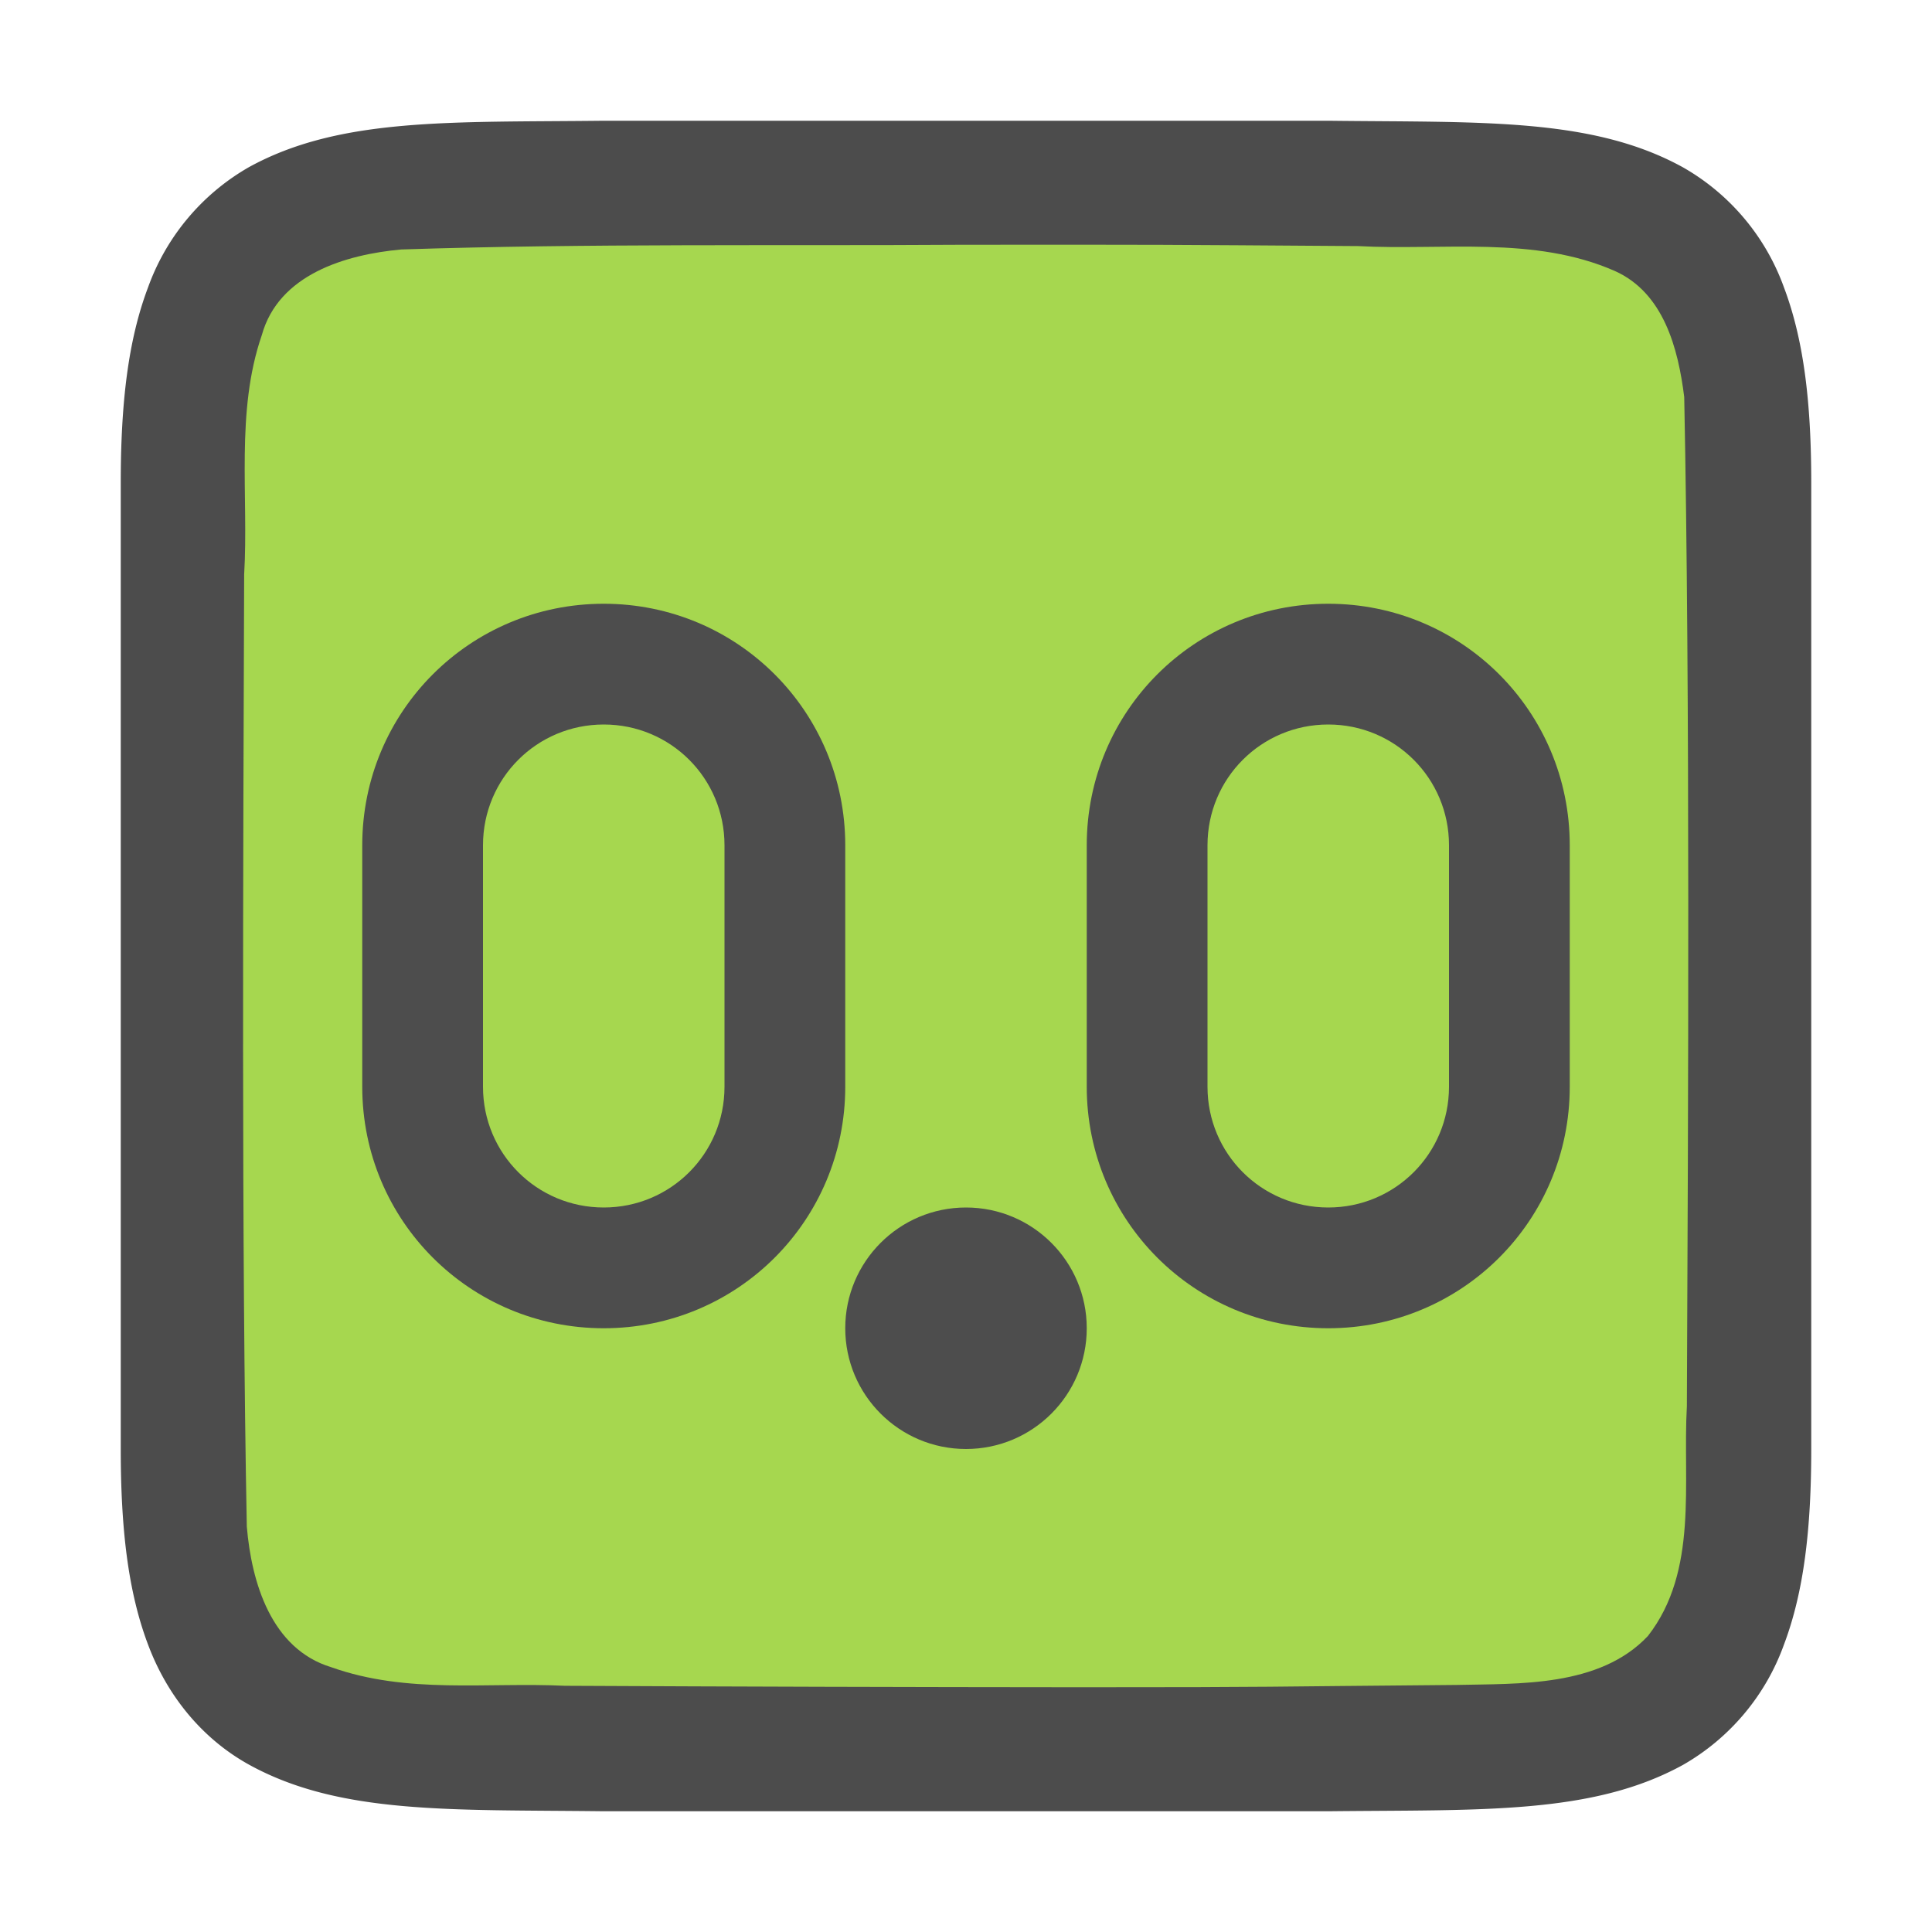 <svg xmlns="http://www.w3.org/2000/svg" viewBox="0 0 16 16">/&gt;<path d="M4.994 1c-1.258.014-2.179-.03-2.932.384a1.88 1.88 0 0 0-.837.999C1.06 2.82 1 3.343 1 4v8c0 .658.06 1.179.225 1.617.164.44.461.789.837.997.753.415 1.674.371 2.932.386h6.012c1.258-.014 2.179.03 2.932-.384a1.88 1.88 0 0 0 .837-.999c.165-.438.225-.96.225-1.617V4c0-.658-.06-1.179-.225-1.617a1.875 1.875 0 0 0-.837-.997c-.753-.415-1.674-.371-2.932-.386H4.998z" style="font-style:normal;font-variant:normal;font-weight:400;font-stretch:normal;font-size:15px;line-height:125%;font-family:Ubuntu;-inkscape-font-specification:Ubuntu;text-align:center;letter-spacing:0;word-spacing:0;writing-mode:lr-tb;text-anchor:middle;display:inline;opacity:.7;fill:#000;fill-opacity:1;stroke:none;stroke-width:1"/><path d="M7.983 2.027c-1.556.01-3.11-.012-4.66.039-.46.042-1.016.206-1.155.71-.219.635-.108 1.333-.146 1.982-.008 2.297-.023 5.596.022 7.885.039.462.202 1.013.699 1.164.632.225 1.284.123 1.936.154 1.424.007 2.85.011 4.276.012 1.704 0 1.408-.005 3.107-.019.512-.012 1.184.02 1.585-.405.421-.54.287-1.268.323-1.904.011-2.444.027-5.911-.022-8.357-.05-.402-.17-.863-.575-1.044-.669-.294-1.427-.168-2.126-.206-1.755-.012-1.51-.012-3.264-.011z" style="opacity:1;vector-effect:none;fill:#a6d74f;fill-opacity:1;stroke:none;stroke-width:1;stroke-linecap:round;stroke-linejoin:bevel;stroke-miterlimit:4;stroke-dasharray:none;stroke-dashoffset:0;stroke-opacity:1"/><circle style="opacity:1;fill:#4d4d4d;fill-opacity:1;stroke:none;stroke-width:1;stroke-linecap:round;stroke-linejoin:round;stroke-miterlimit:4;stroke-dasharray:none;stroke-opacity:1" cx="8" cy="11" r="1"/><path style="opacity:1;fill:#4d4d4d;fill-opacity:1;stroke:none;stroke-width:8.78;stroke-linejoin:round;stroke-miterlimit:4;stroke-dasharray:none;stroke-opacity:1" d="M11 5c-1.108 0-2 .892-2 2v2c0 1.108.892 2 2 2s2-.892 2-2V7c0-1.108-.892-2-2-2zm0 1c.554 0 1 .446 1 1v2c0 .554-.446 1-1 1s-1-.446-1-1V7c0-.554.446-1 1-1zM5 5c-1.108 0-2 .892-2 2v2c0 1.108.892 2 2 2s2-.892 2-2V7c0-1.108-.892-2-2-2zm0 1c.554 0 1 .446 1 1v2c0 .554-.446 1-1 1s-1-.446-1-1V7c0-.554.446-1 1-1z"/></svg>